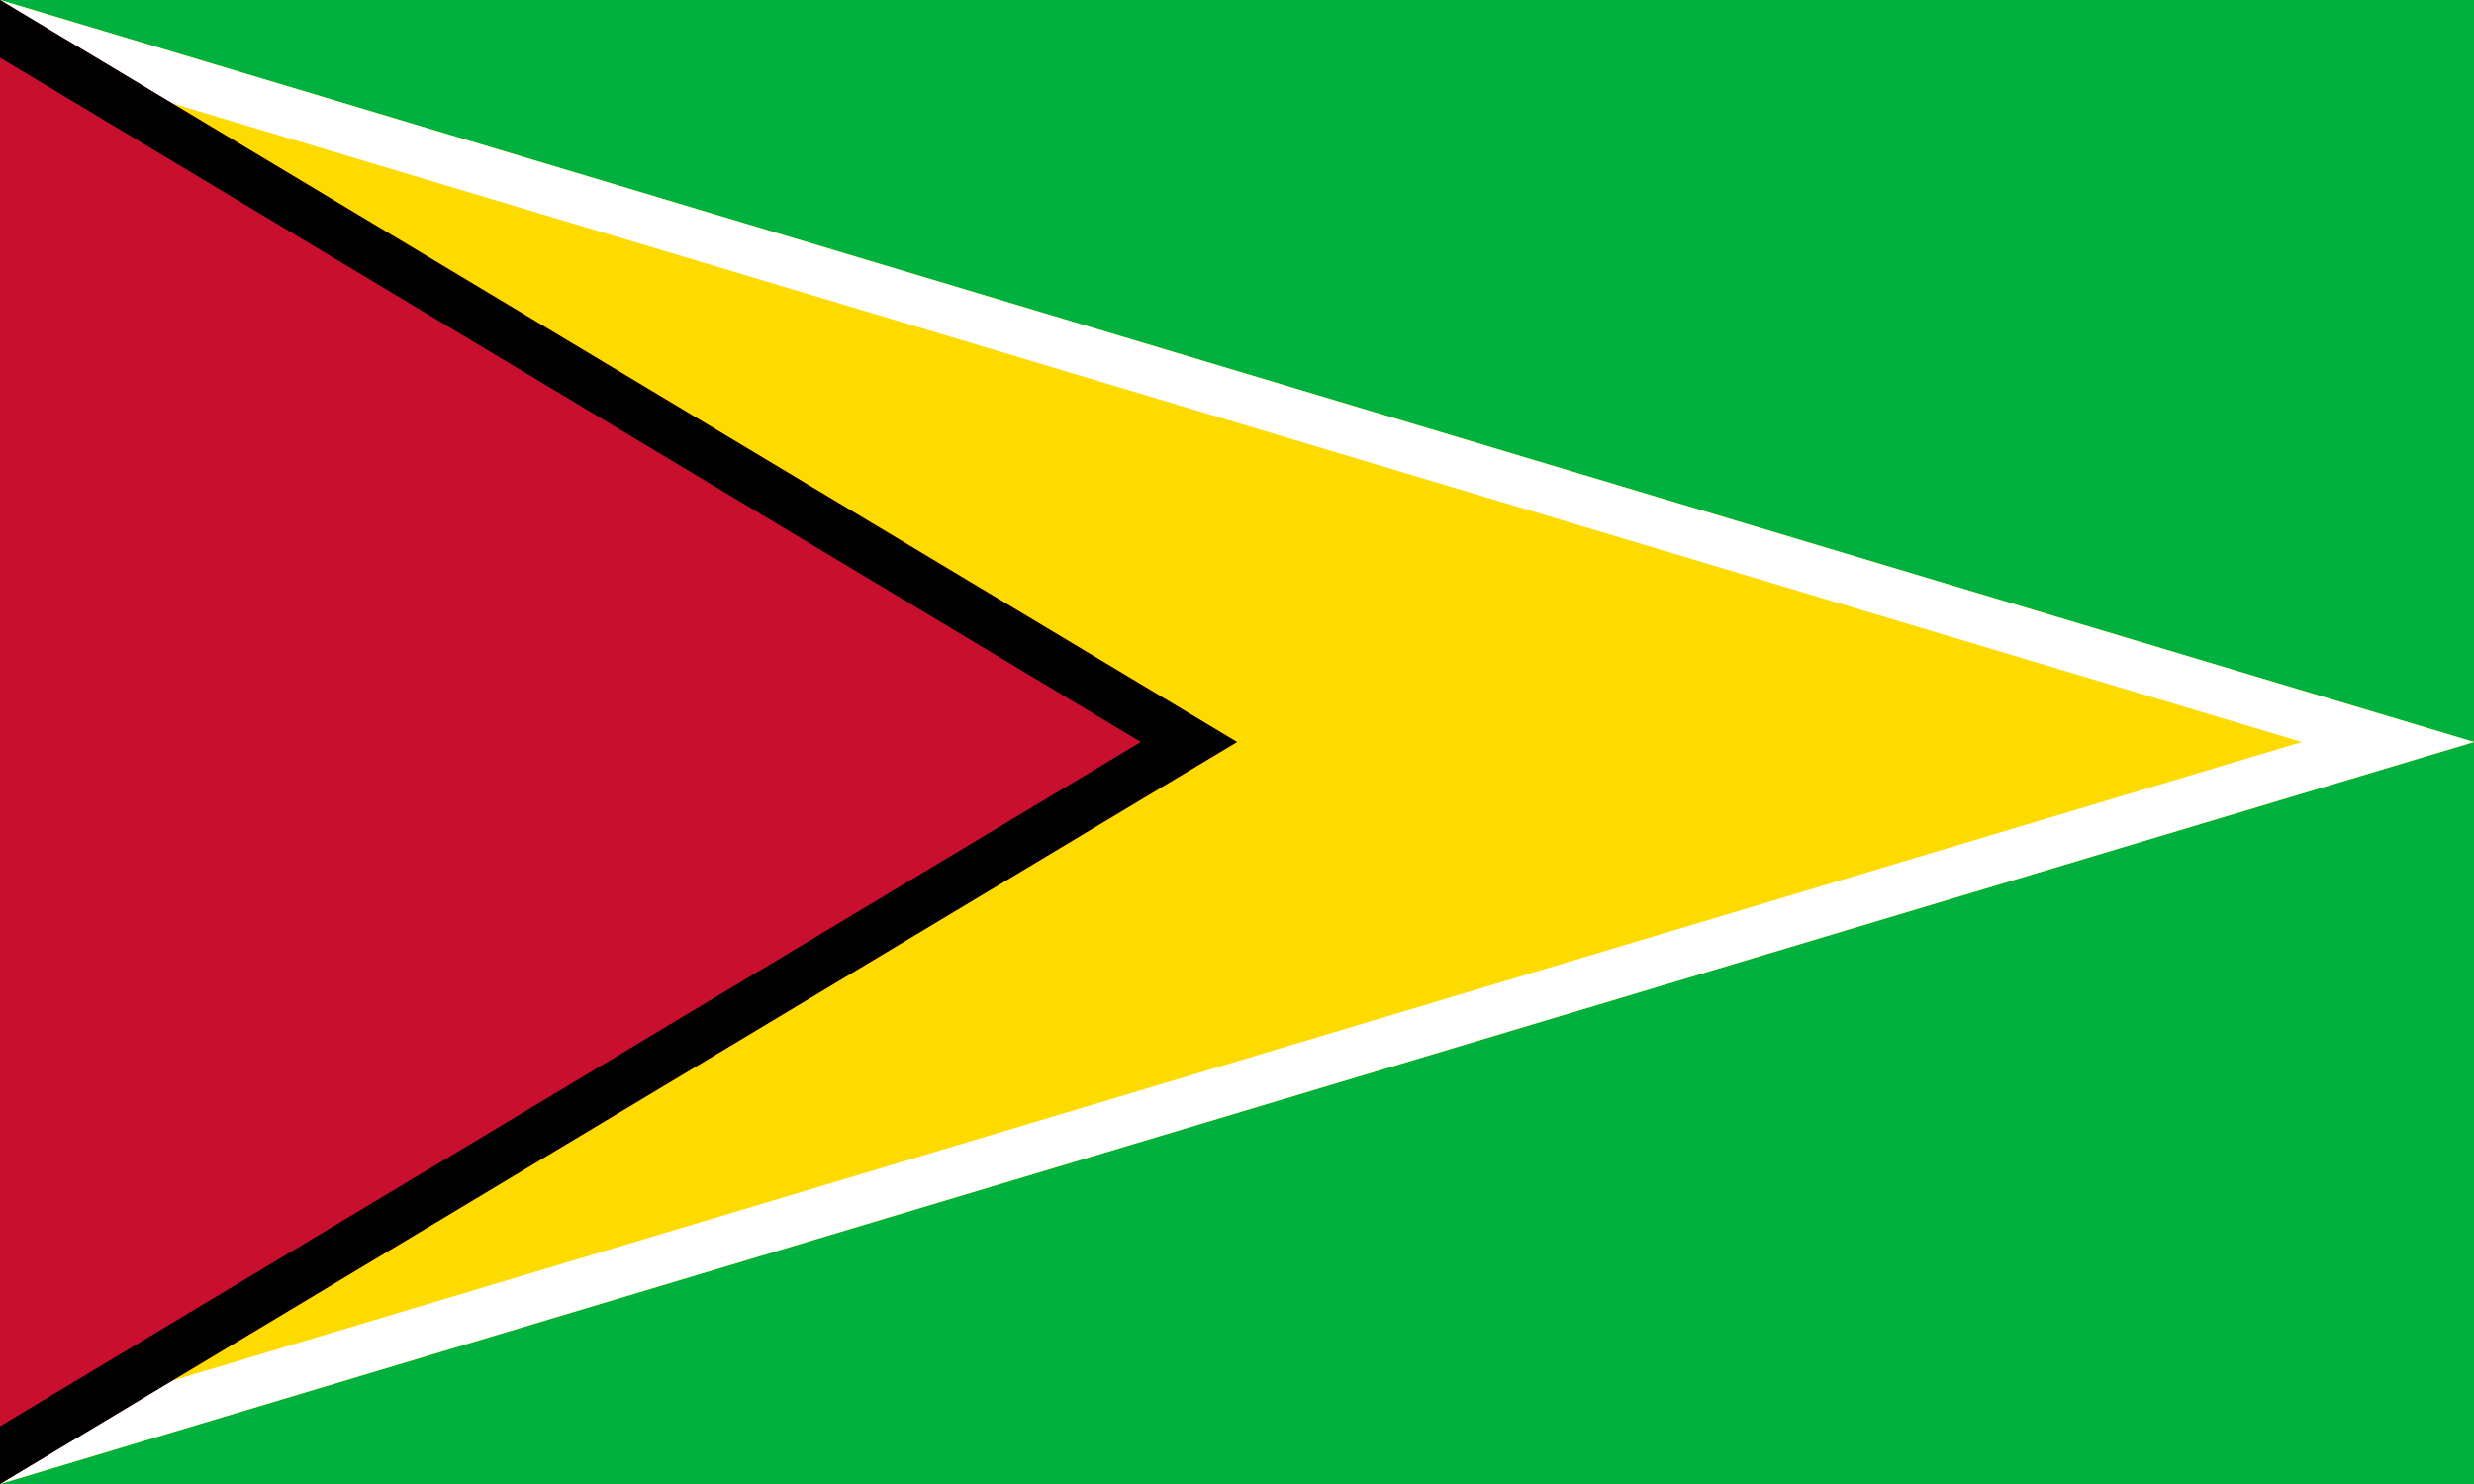 <svg xmlns="http://www.w3.org/2000/svg" viewBox="0 0 100 60"><defs><clipPath id="a"><path d="m0 0 100 30L0 60z"/></clipPath><clipPath id="b"><path d="m0 0 50 30L0 60z"/></clipPath></defs><path fill="#00b140" d="M0 0h100v60H0z"/><path fill="#fedb00" stroke="#fff" stroke-width="4" d="m0 0 100 30L0 60" clip-path="url(#a)"/><path fill="#c8102e" stroke="#000" stroke-width="4" d="m0 0 50 30L0 60" clip-path="url(#b)"/></svg>